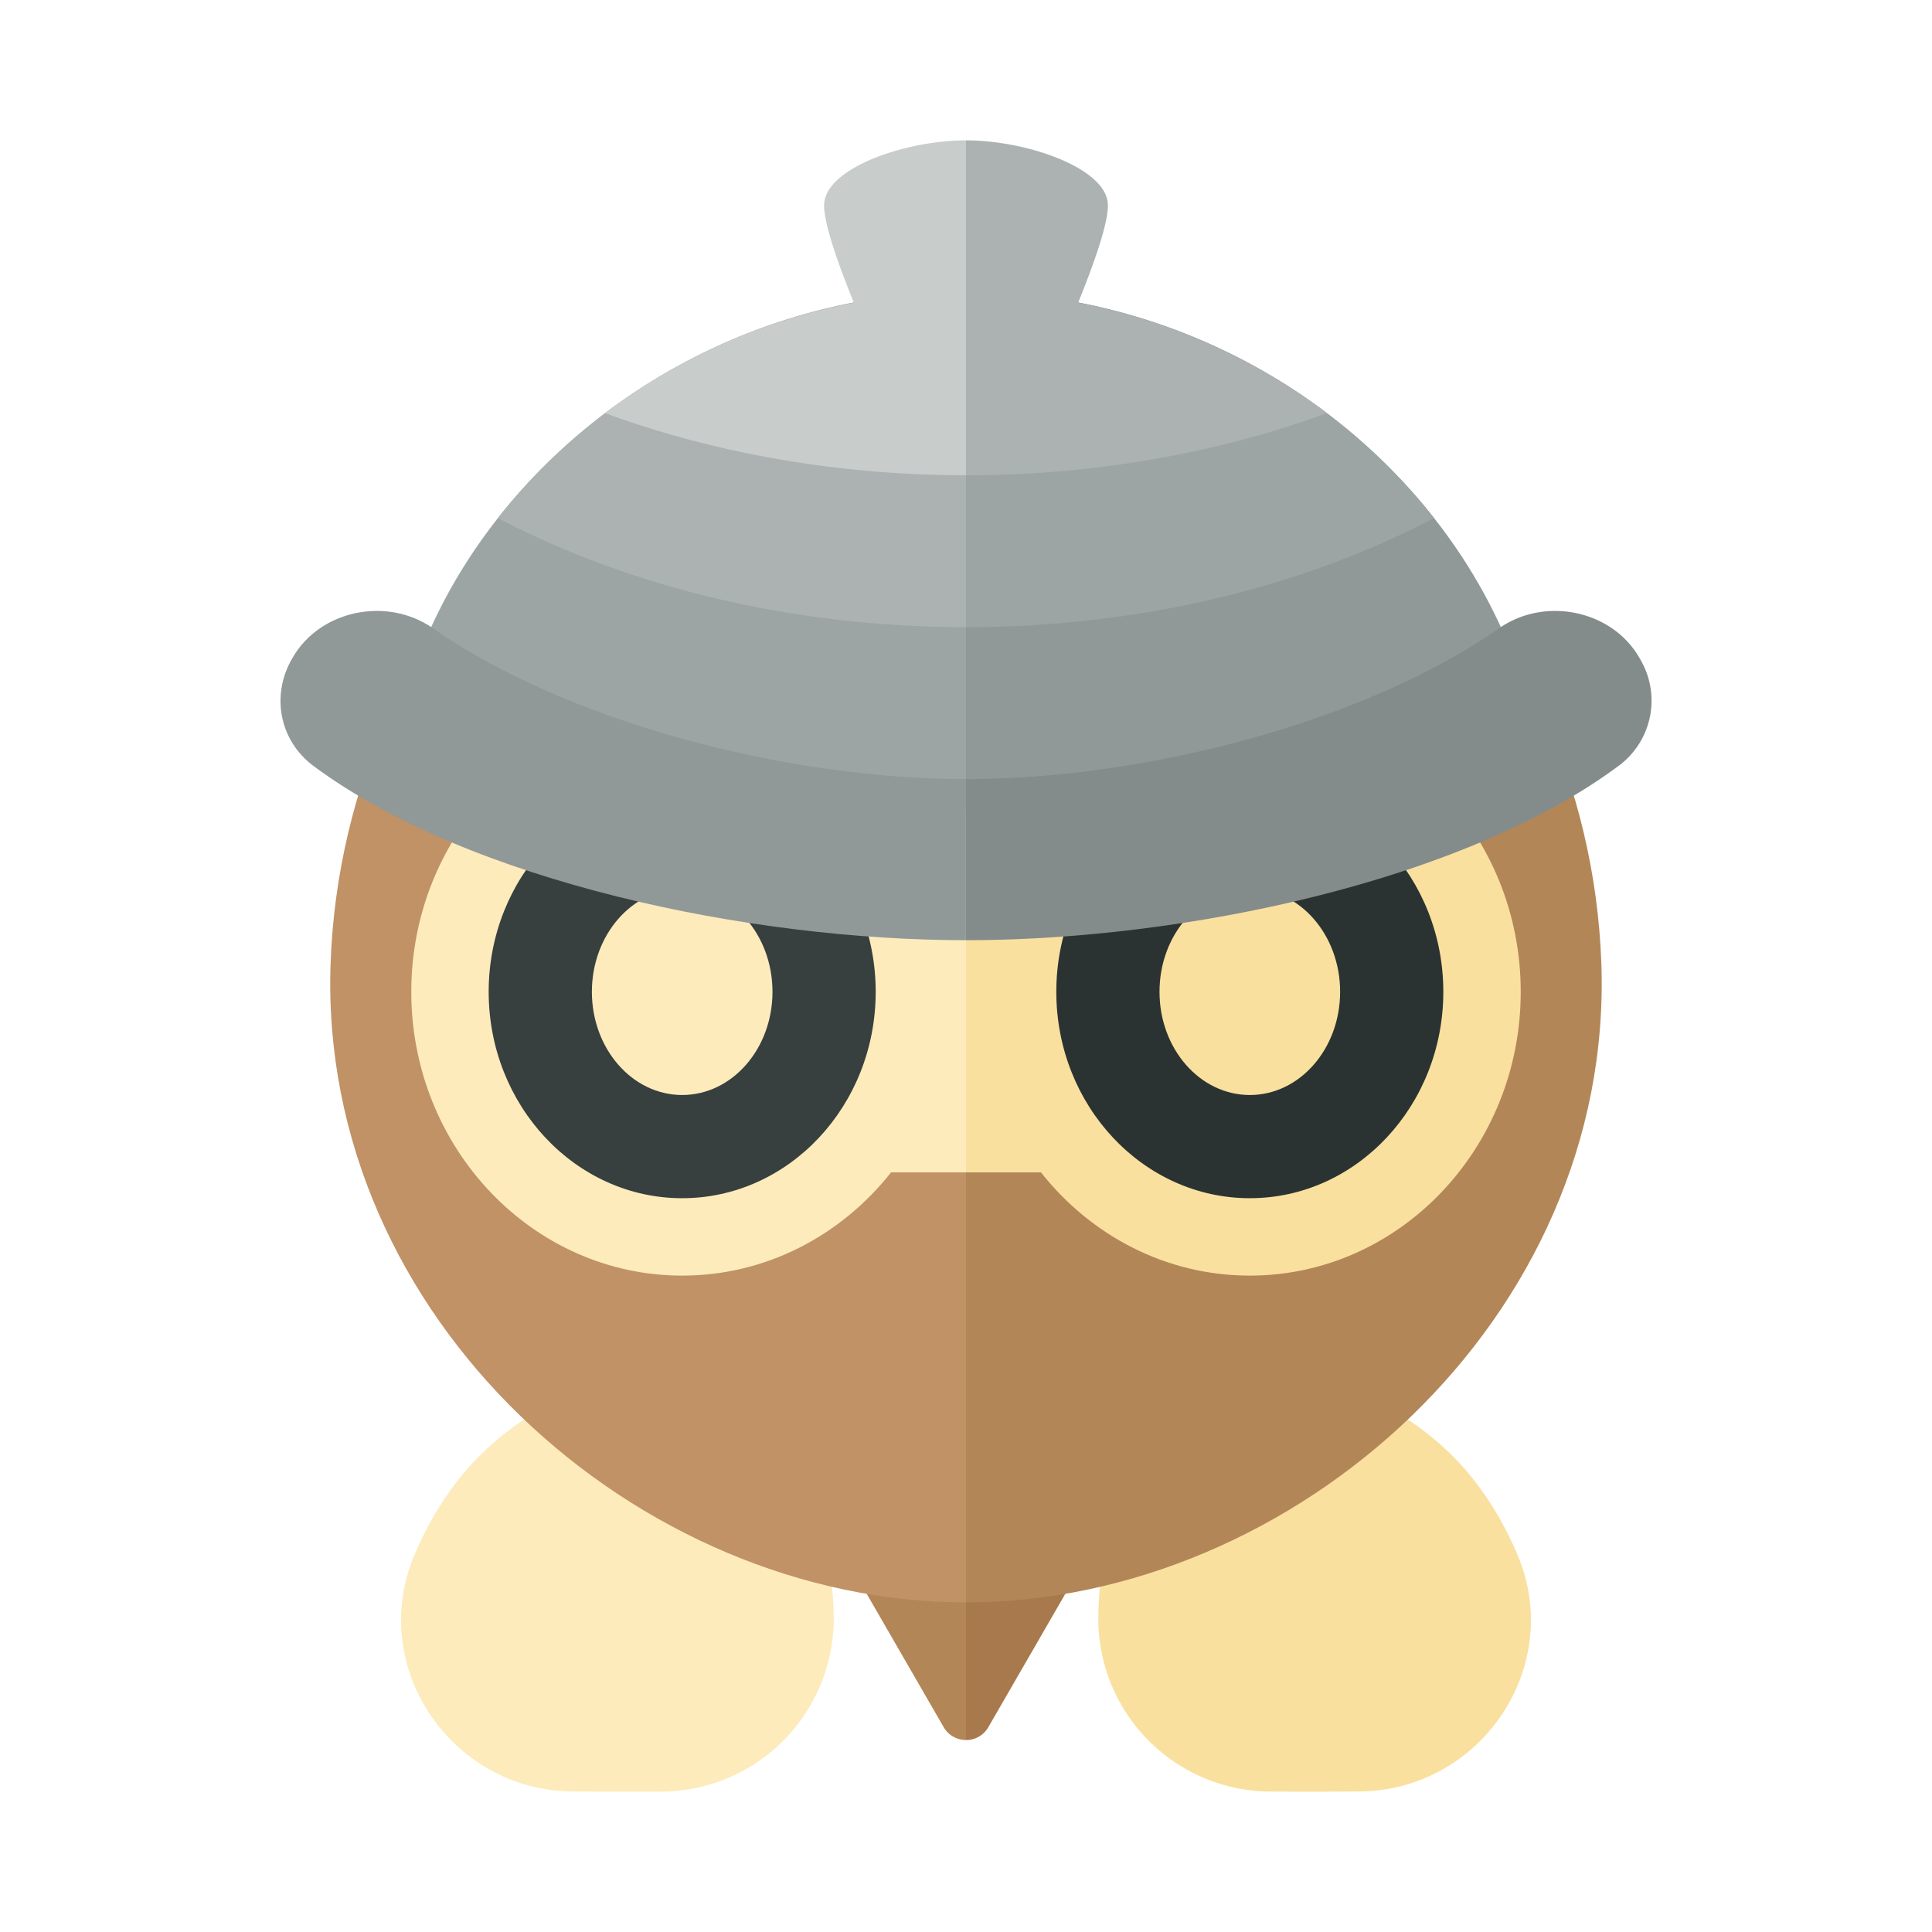 <svg xmlns="http://www.w3.org/2000/svg" width="100%" height="100%" viewBox="-2.72 -2.72 37.44 37.44"><path fill="#B38658" d="M12.509 25.453l3.058 5.297c.096.167.265.25.433.25v-5.547h-3.491z"/><path fill="#A7794C" d="M19.491 25.453l-3.058 5.297A.495.495 0 0116 31v-5.547h3.491z"/><path fill="#FDEBBB" d="M10.095 31.999c-.6.002-1.169.002-1.72-.002-2.344-.019-3.974-2.408-3.069-4.57.303-.724.733-1.4 1.261-1.928 1.726-1.726 4.243-2.009 5.621-.631.736.736 1.22 2.227 1.248 3.719a3.352 3.352 0 01-3.341 3.412z"/><path fill="#C09265" d="M16 3.333c-6.351 0-12.063 5.729-12.313 12.604-.25 6.9 5.962 12.396 12.313 12.396v-25z"/><path fill="#FAE09F" d="M21.905 31.999c.6.002 1.169.002 1.72-.002 2.344-.019 3.974-2.408 3.069-4.57-.303-.724-.733-1.4-1.261-1.928-1.726-1.726-4.243-2.009-5.621-.631-.736.736-1.22 2.227-1.248 3.719a3.352 3.352 0 003.341 3.412z"/><path fill="#FDEBBB" d="M10.5 11c1.627 0 3.083.779 4.047 2H16v7h-1.453c-.964 1.221-2.42 2-4.047 2-2.895 0-5.25-2.467-5.25-5.5S7.605 11 10.5 11z"/><path fill="#373F3F" d="M10.5 12.5c-2.068 0-3.75 1.794-3.75 4s1.682 4 3.75 4 3.75-1.794 3.75-4-1.682-4-3.75-4zm0 6c-.966 0-1.75-.895-1.75-2s.784-2 1.75-2 1.75.895 1.75 2-.784 2-1.75 2z"/><path fill="#B38658" d="M16 3.333c6.351 0 12.062 5.729 12.312 12.604.251 6.9-5.961 12.396-12.312 12.396v-25z"/><path fill="#9DA5A4" d="M5.626 9.453c2.755 1.811 6.389 2.925 10.374 2.925V2.935c-4.572 0-8.659 2.742-10.374 6.518z"/><path fill="#909997" d="M2.936 10.051l.018-.032c.54-.927 1.837-1.177 2.712-.566 2.568 1.795 6.811 2.924 10.333 2.924V15.5c-4.185 0-9.614-1.128-12.642-3.375-.669-.497-.823-1.375-.421-2.074z"/><path fill="#ABB2B1" d="M6.929 7.32C9.477 8.655 12.634 9.434 16 9.434v-6.5c-3.661.001-6.993 1.738-9.071 4.386z"/><path fill="#FAE09F" d="M21.5 11c-1.627 0-3.083.779-4.047 2H16v7h1.453c.964 1.221 2.42 2 4.047 2 2.895 0 5.25-2.467 5.25-5.5S24.395 11 21.5 11z"/><path fill="#C8CCCB" d="M13.25 1.262c0 .357.262 1.109.578 1.887a11.611 11.611 0 00-4.824 2.137C11.097 6.055 13.501 6.49 16 6.49V0c-1.179 0-2.75.541-2.75 1.262z"/><path fill="#2B3332" d="M21.5 12.5c-2.068 0-3.75 1.794-3.75 4s1.682 4 3.75 4 3.75-1.794 3.75-4-1.682-4-3.75-4zm0 6c-.966 0-1.75-.895-1.75-2s.784-2 1.75-2 1.75.895 1.75 2-.784 2-1.75 2z"/><path fill="#909997" d="M26.374 9.453c-2.755 1.811-6.389 2.925-10.374 2.925V2.935c4.572 0 8.659 2.742 10.374 6.518z"/><path fill="#838C8A" d="M28.642 12.125C25.614 14.372 20.185 15.5 16 15.5v-3.122c3.522 0 7.766-1.129 10.333-2.924.875-.612 2.172-.361 2.712.566l.018.032a1.571 1.571 0 01-.421 2.073z"/><path fill="#9DA5A4" d="M25.071 7.32C22.523 8.655 19.366 9.434 16 9.434v-6.5c3.661.001 6.993 1.738 9.071 4.386z"/><path fill="#ABB2B1" d="M18.172 3.149c.316-.778.578-1.53.578-1.887C18.75.541 17.179 0 16 0v6.49c2.499 0 4.903-.436 6.996-1.205a11.615 11.615 0 00-4.824-2.136z"/></svg>